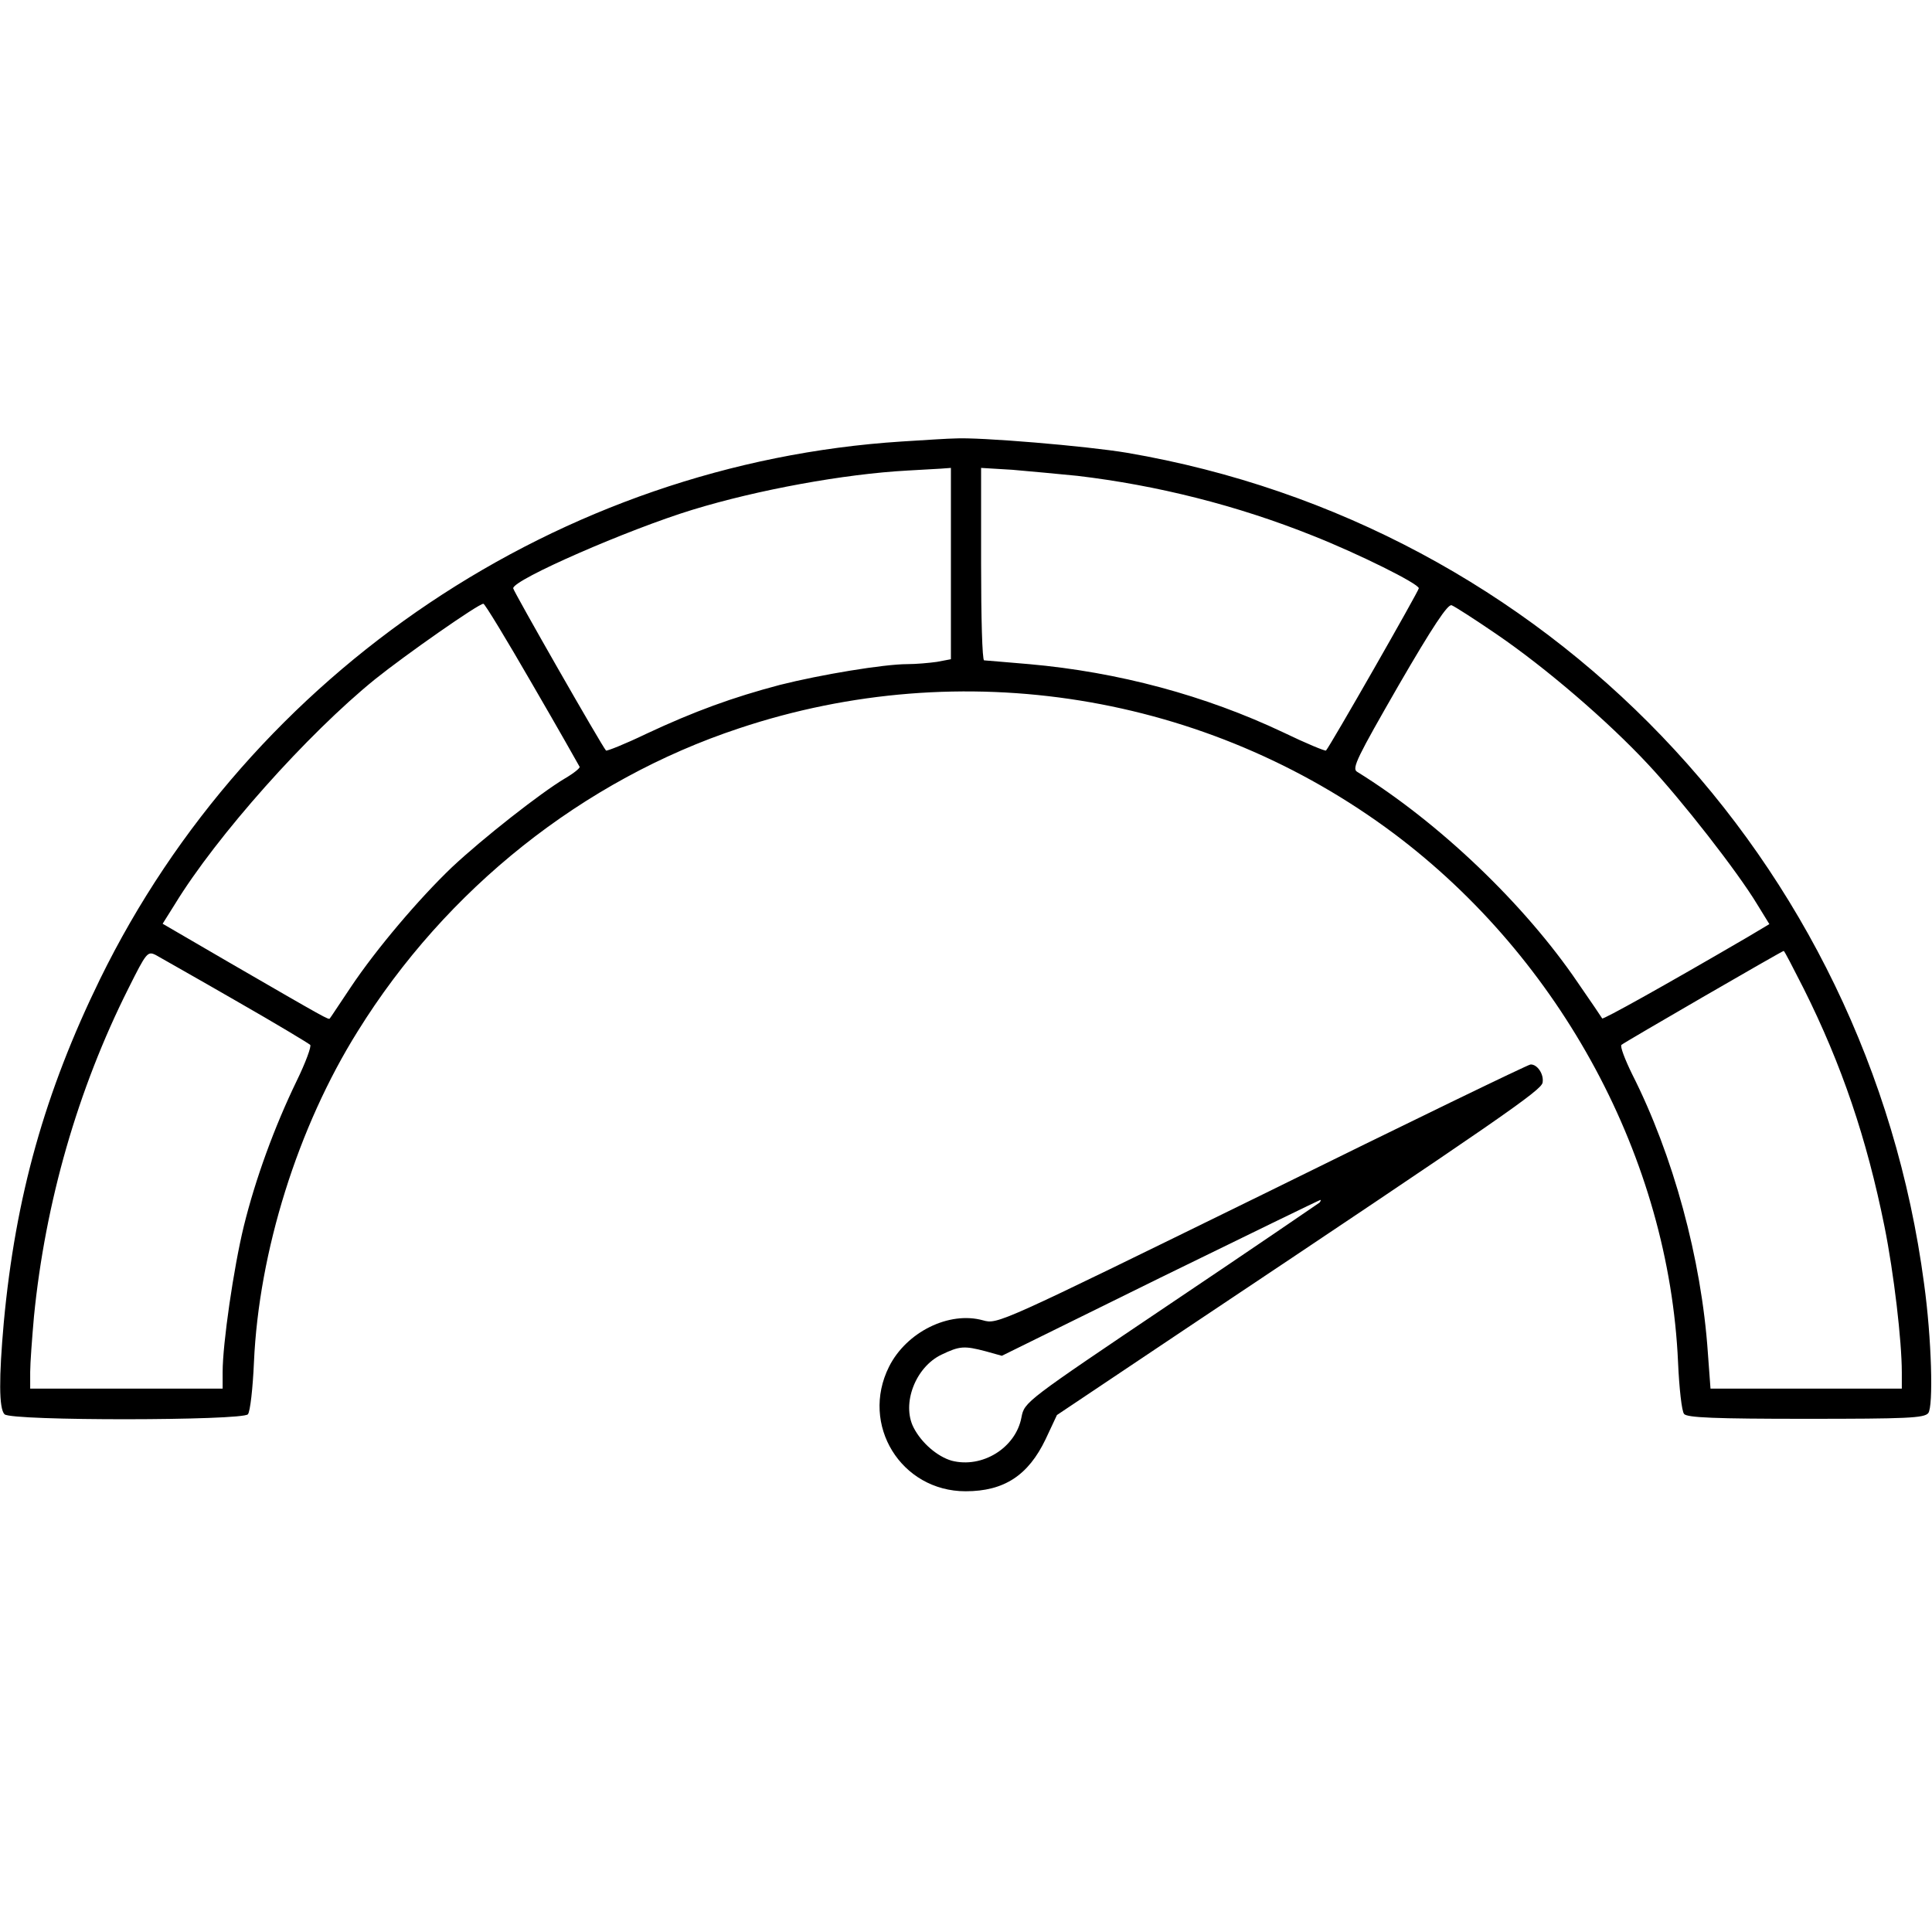 
<svg version="1.0" xmlns="http://www.w3.org/2000/svg"
 width="512pt" height="512pt" viewBox="0 0 512 512"
 preserveAspectRatio="xMidYMid meet">

<g transform="translate(0,512) scale(0.1,-0.1)"
fill="#000000" stroke="none">
<path d="M2390 3950 c-905 -58 -1725 -608 -2125 -1425 -146 -299 -224 -576
-255 -910 -13 -146 -13 -228 2 -243 18 -18 631 -17 645 0 6 7 13 69 16 138 13
293 116 623 275 877 234 377 597 666 1011 803 591 197 1239 92 1735 -279 444
-333 729 -863 753 -1401 3 -69 10 -131 16 -137 7 -10 84 -13 322 -13 269 0
314 2 325 15 14 17 9 199 -11 343 -149 1124 -1001 2012 -2112 2202 -107 18
-393 42 -457 38 -14 0 -77 -4 -140 -8z m130 -324 l0 -253 -37 -7 c-21 -3 -56
-6 -78 -6 -63 0 -231 -28 -338 -55 -125 -33 -227 -70 -355 -130 -56 -27 -104
-46 -106 -44 -10 10 -246 423 -246 430 0 23 305 156 475 208 173 53 403 95
570 104 33 2 72 4 88 5 l27 2 0 -254z m335 233 c211 -25 423 -78 625 -159 121
-48 280 -127 280 -139 0 -7 -236 -420 -246 -430 -2 -2 -53 19 -113 48 -207 98
-437 160 -674 181 -62 5 -115 10 -119 10 -5 0 -8 115 -8 255 l0 255 83 -5 c45
-4 123 -11 172 -16z m-1445 -551 c68 -117 124 -216 126 -220 2 -3 -15 -17 -39
-31 -64 -38 -218 -159 -299 -235 -87 -83 -201 -217 -269 -319 -29 -43 -53 -80
-55 -82 -3 -4 -7 -2 -266 148 l-177 103 32 51 c111 182 352 452 531 597 81 65
274 200 287 200 4 0 62 -96 129 -212z m2555 132 c132 -90 297 -232 403 -346
88 -94 236 -283 289 -371 l32 -52 -57 -34 c-228 -133 -383 -219 -386 -216 -1
2 -30 45 -64 94 -141 208 -368 425 -586 560 -14 9 2 40 110 228 91 157 131
217 141 213 8 -3 61 -37 118 -76z m-3340 -972 c105 -60 193 -113 197 -117 4
-3 -12 -47 -36 -96 -59 -122 -109 -259 -140 -385 -27 -111 -56 -311 -56 -386
l0 -44 -255 0 -255 0 0 44 c0 24 5 90 10 147 30 303 116 602 250 869 48 96 51
100 73 89 12 -7 108 -61 212 -121z m4155 32 c101 -202 167 -397 214 -630 25
-124 46 -304 46 -387 l0 -43 -254 0 -253 0 -7 95 c-17 249 -92 524 -201 739
-19 39 -32 73 -28 77 8 7 426 249 430 249 2 0 25 -45 53 -100z"/>
<path d="M3345 1954 c-698 -342 -701 -344 -740 -333 -90 25 -203 -31 -249
-123 -77 -154 32 -330 203 -330 102 0 166 42 212 138 l30 64 342 229 c839 560
942 632 945 652 4 22 -14 49 -32 48 -6 0 -326 -155 -711 -345z m152 -21 c-4
-3 -181 -124 -394 -267 -386 -260 -388 -261 -396 -302 -15 -81 -104 -136 -185
-115 -38 11 -80 47 -101 88 -32 63 5 160 74 193 48 23 60 24 117 9 l43 -12
420 207 c231 113 422 206 424 206 2 0 1 -3 -2 -7z"/>
</g>
</svg>
